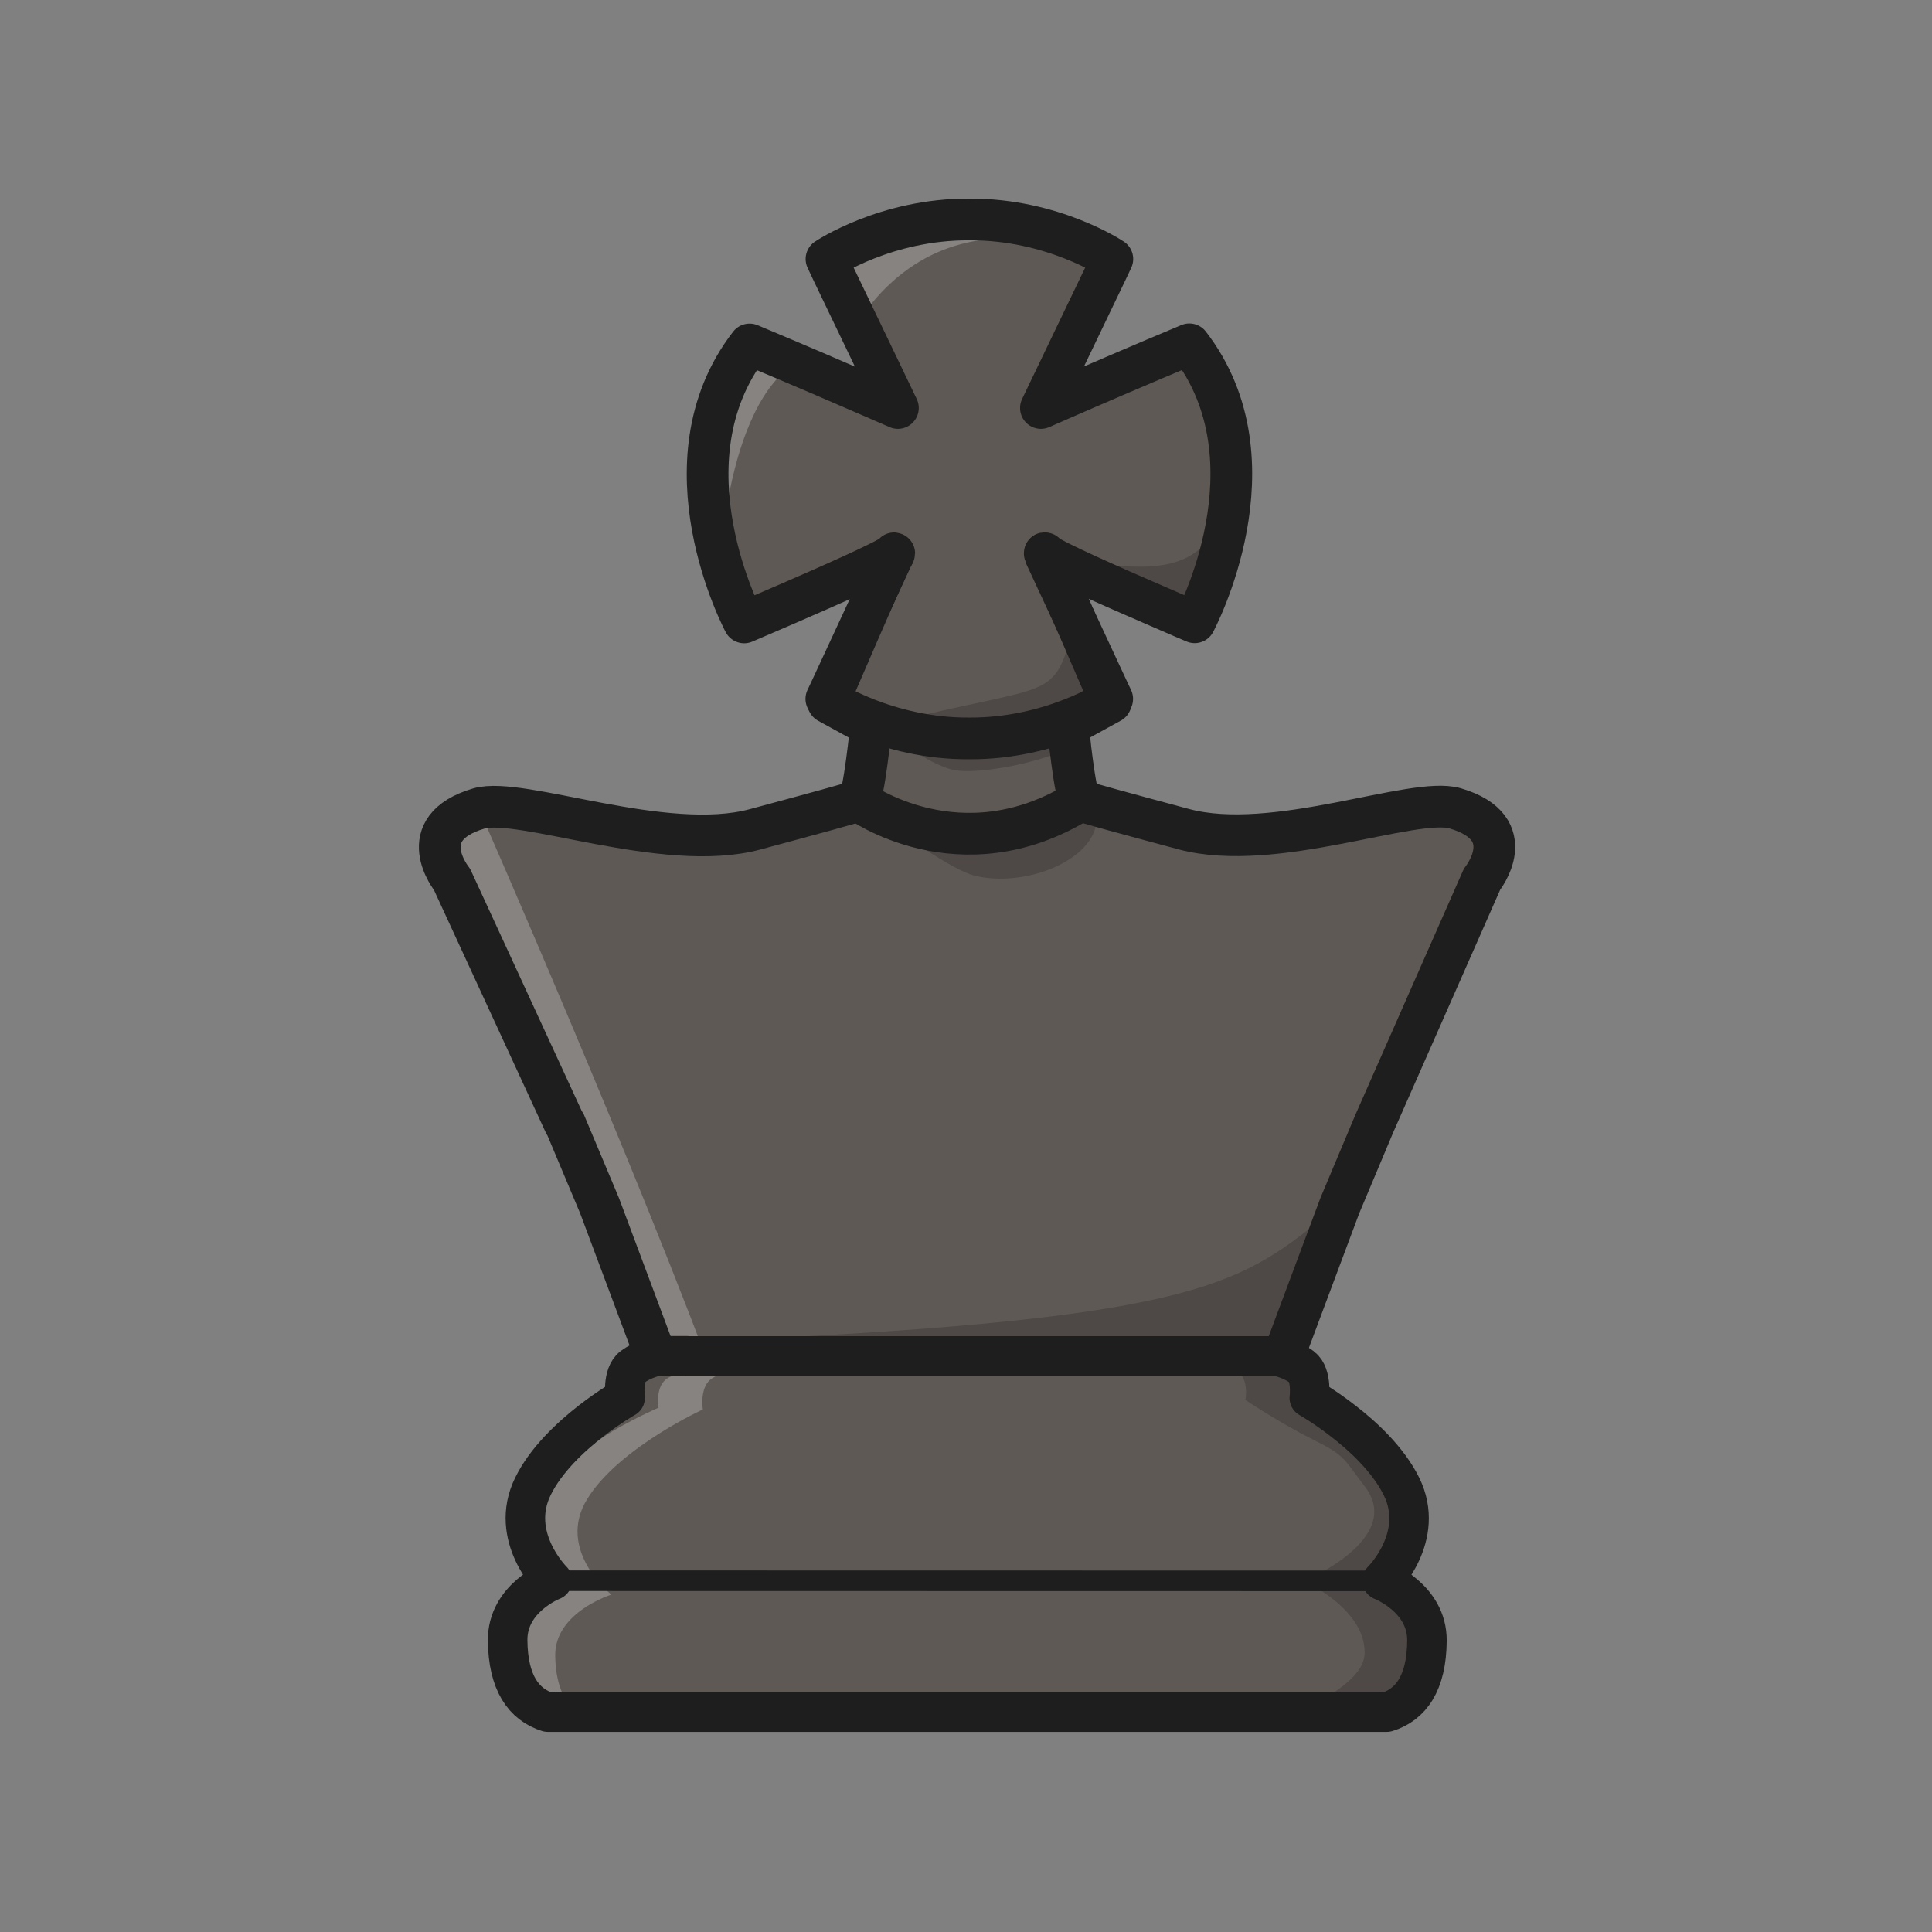 <?xml version="1.0" encoding="UTF-8"?>
<svg id="Layer_2" data-name="Layer 2" xmlns="http://www.w3.org/2000/svg" viewBox="0 0 141.73 141.73">
  <rect x="0" y="0" width="141.73" height="141.73" fill="#808080" stroke="none"/>
  <defs>
    <style>
      .cls-1 {
        stroke-width: 3.06px;
      }

      .cls-1, .cls-2, .cls-3 {
        fill: none;
        stroke: #1e1e1e;
        stroke-linejoin: round;
      }

      .cls-4 {
        fill-rule: evenodd;
      }

      .cls-4, .cls-5, .cls-6, .cls-7 {
        stroke-width: 0px;
      }

      .cls-4, .cls-7 {
        fill: #000;
        isolation: isolate;
        opacity: .18;
      }

      .cls-2 {
        stroke-width: 1.51px;
      }

      .cls-5 {
        fill: #fff;
        opacity: .25;
      }

      .cls-6 {
        fill: #5f5955;
      }

      .cls-3 {
        stroke-width: 2.9px;
      }
    </style>
  </defs>
  <path class="cls-6" d="M41.3,83.35l-8.26-17.92s-3.01-3.73,1.97-5.2c3.06-.9,13.62,3.32,20.26,1.53,4.2-1.13,7.44-2.01,7.59-2.11.39-.27.92-5.47.92-5.47l-3.15-1.73s4.22-9.85,4.79-10.86c.04-.03.06-.05.06-.07,0-.03-.02,0-.06.07-.57.47-4.85,2.36-7.88,3.67-1.74.75-3.07,1.32-3.07,1.32,0,0-6.29-11.73.4-20.39,1.67.7,3.42,1.44,5.01,2.12,3.26,1.4,5.87,2.54,5.87,2.54l-4.84-10.08-.4-.85s4.37-2.94,10.49-2.9c6.12-.03,10.48,2.9,10.48,2.9l-.4.85-4.84,10.08s2.61-1.15,5.88-2.55c1.59-.68,3.33-1.42,5.01-2.12,6.69,8.66.39,20.39.39,20.39,0,0-1.33-.56-3.06-1.32-3.04-1.31-7.32-3.21-7.88-3.67-.04-.07-.06-.1-.06-.07,0,.02.02.04.06.07.57,1,4.79,10.86,4.79,10.86l-3.15,1.73s.52,5.2.91,5.47c.15.1,3.39.98,7.6,2.11,6.65,1.78,16.85-2.43,19.9-1.53,4.98,1.47,1.97,5.2,1.97,5.2l-7.9,17.92-2.53,6.02-2.51,6.71-3.19,8.54h-42.91l-3.19-8.54-2.51-6.71-2.53-6.02Z"/>
  <path class="cls-5" d="M32.26,60.88s10.66,23.41,18.02,42.06c.32.8,3.18,1.13,2.76,0-6.12-16.78-17.92-43.63-17.92-43.63l-2.87,1.57Z"/>
  <path class="cls-5" d="M53.19,38.11s.94-8.69,4.98-11.33c.11-.07-2.85-.55-2.96-.4-1.66,2.2-2.02,4.56-2.02,4.56v7.16Z"/>
  <path class="cls-5" d="M82.65,19.83s-12.79-7.58-20.16,4.48c-.32.52.49.81-1.04-1.51-6.87-10.37,18.33-3.99,18.33-3.99l2.87,1.01Z"/>
  <path class="cls-4" d="M94.48,97.07c-2.05,2.17-2.29,2.01-5.32,2.1-9.52-.51-19.1,0-19.1,0l-13.29-1.02c33.25-1.66,34.71-4.5,41.42-9.68l-3.72,8.6Z"/>
  <path class="cls-4" d="M66.42,61.35c12.23-3.07,11.99-1.47,13.58-7.18l.43,6.21c-.42,2.91-5.48,4.76-9,3.84-1.52-.4-5.01-2.88-5.01-2.88Z"/>
  <path class="cls-4" d="M65.22,53.06c12.23-3.07,11.99-1.47,13.58-7.18l2.39,4.53c-.42,2.91-7.74,5.26-11.26,4.34-1.52-.4-4.7-1.69-4.7-1.69Z"/>
  <path class="cls-4" d="M79.8,41.25c5.23.69,8.87.77,10.46-4.94l-.95,4.53c-.42,2.91-1.23,3.43-4.75,2.52-1.52-.4-4.77-2.11-4.77-2.11Z"/>
  <path class="cls-4" d="M66.47,54.68c12.27-2.83,11.94-1.72,13.84-5.75l.07,4.27c-.58,2.03-7.54,3.66-10.21,3.32-1.48-.19-3.71-1.83-3.71-1.83Z"/>
  <path class="cls-1" d="M41.42,82.43l-8.26-17.92s-3.01-3.73,1.97-5.2c3.06-.9,13.62,3.32,20.26,1.53,4.2-1.13,7.44-2.01,7.59-2.11.39-.27.92-5.47.92-5.47l-3.15-1.73s4.22-9.85,4.79-10.86c.04-.03.06-.05.06-.07,0-.03-.02,0-.06.07-.57.47-4.85,2.36-7.88,3.67-1.74.75-3.07,1.32-3.07,1.32,0,0-6.29-11.73.4-20.39,1.67.7,3.42,1.44,5.01,2.12,3.26,1.4,5.87,2.54,5.87,2.54l-4.84-10.08-.4-.85s4.37-2.94,10.49-2.9c6.12-.03,10.48,2.9,10.48,2.9l-.4.85-4.84,10.08s2.61-1.15,5.88-2.55c1.59-.68,3.33-1.42,5.01-2.12,6.69,8.66.39,20.39.39,20.39,0,0-1.33-.56-3.06-1.32-3.04-1.31-7.32-3.21-7.88-3.67-.04-.07-.06-.1-.06-.07,0,.02.02.04.06.07.57,1,4.79,10.86,4.79,10.86l-3.15,1.73s.52,5.2.91,5.47c.15.1,3.39.98,7.6,2.11,6.65,1.78,16.85-2.43,19.9-1.53,4.98,1.47,1.97,5.2,1.97,5.2l-7.9,17.92-2.53,6.02-2.51,6.71-3.19,8.54h-42.91l-3.19-8.54-2.51-6.71-2.53-6.02Z"/>
  <path class="cls-1" d="M65.54,40.68l-4.52,9.74-.4.85s4.37,2.94,10.49,2.9c6.12.03,10.48-2.9,10.48-2.9l-.4-.85-4.57-9.81"/>
  <path class="cls-1" d="M62.98,58.74s7.46,5.45,16.25,0"/>
  <path class="cls-6" d="M50.45,99.46h-2.21s0,.03,0,.03c0,0-1,.19-1.78.78-.78.58-.55,2.27-.55,2.27,0,0-1.12.63-2.5,1.7-1.5,1.17-3.31,2.85-4.26,4.79-1.83,3.7,1.42,6.91,1.42,6.91,0,0-3.31,1.27-3.28,4.4.03,3.12,1.18,4.7,2.95,5.26h61.54c1.77-.55,2.93-2.12,2.95-5.25.02-3.13-3.29-4.4-3.29-4.4,0,0,3.25-3.21,1.42-6.91-.96-1.94-2.76-3.63-4.27-4.79-1.37-1.07-2.49-1.7-2.49-1.7,0,0,.22-1.69-.55-2.27-.78-.58-1.78-.78-1.78-.78,0,0,0-.01,0-.03h-2.21"/>
  <line class="cls-6" x1="101.36" y1="115.97" x2="40.49" y2="115.96"/>
  <path class="cls-5" d="M38.34,120.51c.03,3.03,1.54,4.55,3.85,5.1.02,0,.03,0,.05.01-.94-.88-1.49-2.23-1.51-4.18-.03-3.17,4.12-4.46,4.12-4.46,0,0-4.08-3.25-1.78-7,1.2-1.97,3.47-3.67,5.36-4.86,1.72-1.08,3.13-1.72,3.13-1.72,0,0-.28-1.71.7-2.3.97-.59,2.23-.79,2.23-.79,0,0,0,0,0-.03h-3.14s1.28.03,1.28.03c0,0-2.59.19-3.6.76-1.01.56-.72,2.2-.72,2.2,0,0-1.46.62-3.25,1.65-1.96,1.13-3.4,2.61-4.65,4.49-2.39,3.58,2.22,6.85,2.22,6.85,0,0-4.32,1.23-4.28,4.26Z"/>
  <path class="cls-7" d="M104.68,120.35c-.04,3.12-.2,4.71-3.21,5.27-.02,0-9.5,0-5.91,0,1.23-.91,4.53-2.35,4.55-4.36.04-3.27-4.46-5.27-4.46-5.27,0,0,7.44-3.09,4.46-6.96-1.57-2.03-1.36-2.22-3.82-3.44-2.25-1.11-4.93-2.89-4.93-2.89,0,0,.37-1.76-.91-2.37-1.27-.61-2.9-.82-2.9-.82,0,0-3.9,0-3.91-.03h8s-1.66.03-1.66.03c0,0,1.99-.22,3.31.37,1.32.58,1.53,1.94,1.53,1.94,0,0,.41,1.31,2.74,2.38,2.56,1.17,4.44,2.38,6.07,4.32,3.11,3.7-4.53,7.43-4.53,7.43,0,0,5.62,1.27,5.58,4.4Z"/>
  <line class="cls-2" x1="101.39" y1="115.97" x2="40.51" y2="115.96"/>
  <path class="cls-3" d="M50.4,99.46h-2.21s0,.03,0,.03c0,0-1,.19-1.78.78-.78.58-.55,2.27-.55,2.27,0,0-1.12.63-2.5,1.7-1.5,1.17-3.31,2.85-4.26,4.79-1.83,3.7,1.42,6.91,1.42,6.91,0,0-3.31,1.27-3.28,4.4.03,3.12,1.18,4.7,2.95,5.26h61.54c1.77-.55,2.93-2.12,2.95-5.25.02-3.13-3.29-4.4-3.29-4.4,0,0,3.25-3.21,1.42-6.91-.96-1.94-2.76-3.63-4.27-4.79-1.37-1.07-2.49-1.7-2.49-1.7,0,0,.22-1.69-.55-2.27-.78-.58-1.78-.78-1.78-.78,0,0,0-.01,0-.03h-43.3Z"/>
</svg>
